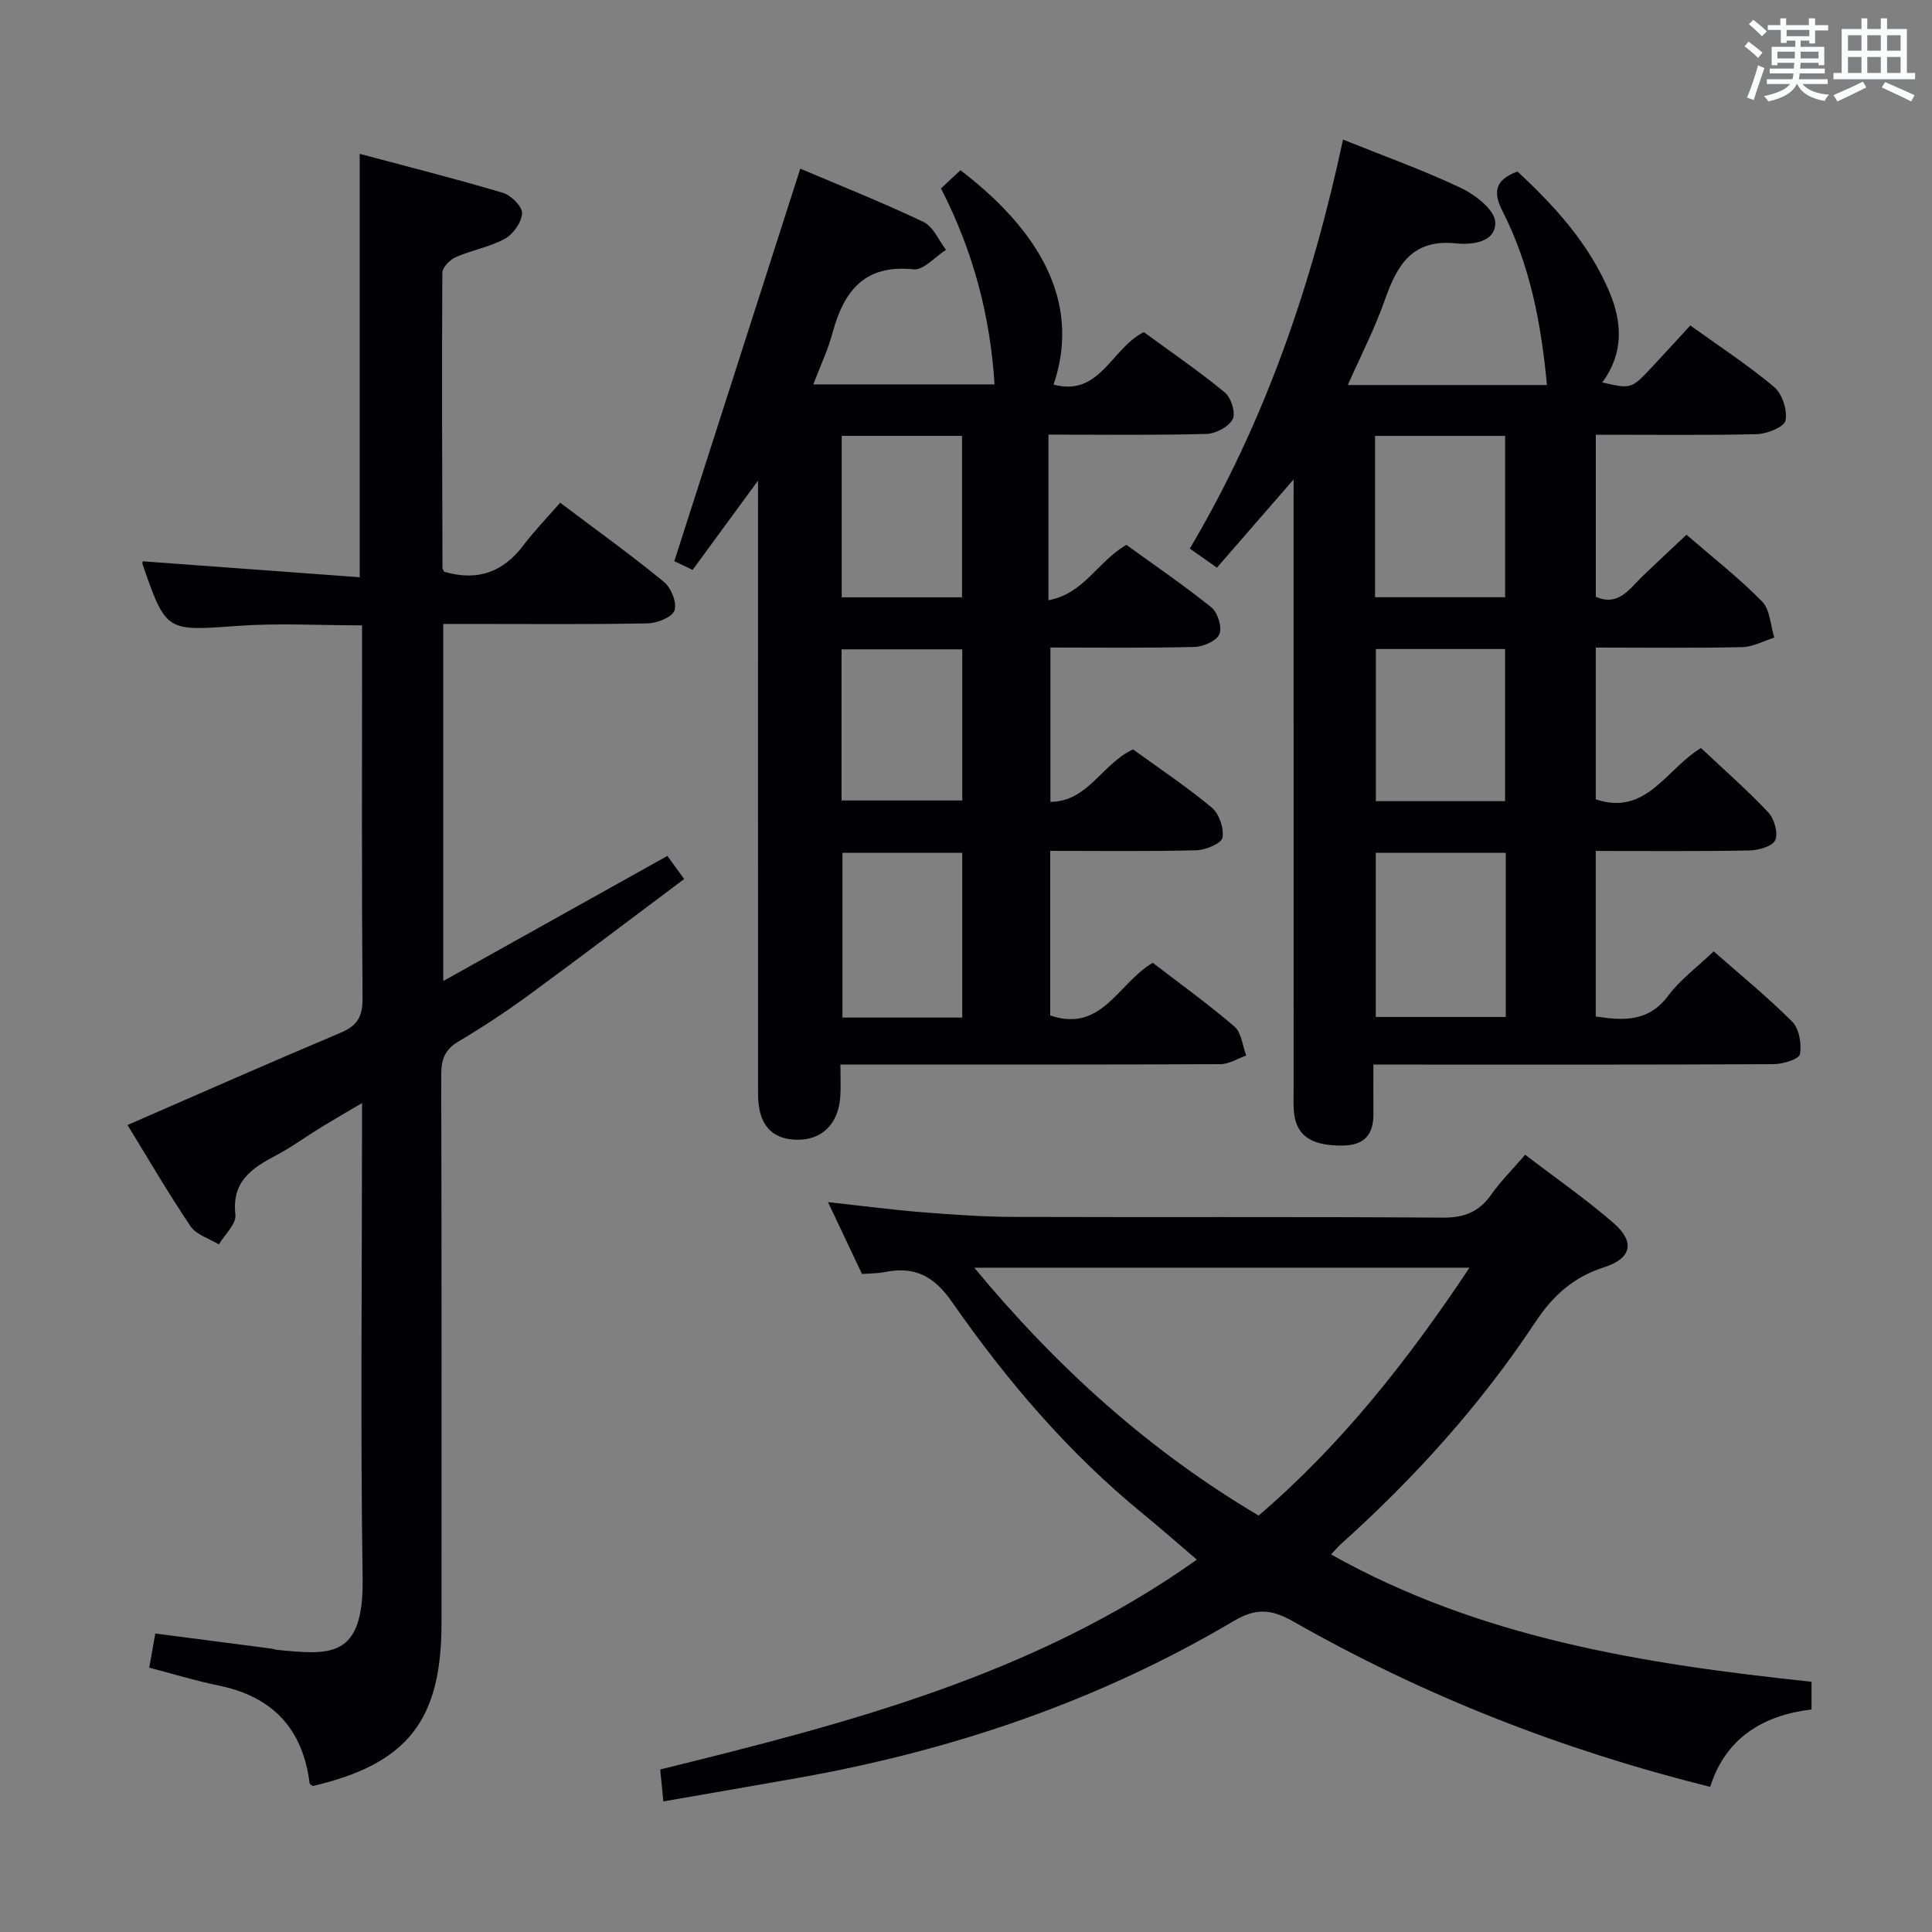 <svg enable-background="new 0 0 400 400" viewBox="0 0 400 400" xmlns="http://www.w3.org/2000/svg"><rect x="0" y="0" width="400" height="400" fill="#808080" stroke="none"/><g fill="#010105"><path d="m267.83 99.26c-5.69 6.54-10.64 12.24-15.88 18.27-1.94-1.37-3.5-2.46-5.61-3.95 15.62-26.37 25.32-54.8 31.72-84.68 8.49 3.42 16.65 6.33 24.44 10.03 2.95 1.4 6.95 4.52 7.07 7.02.2 4.24-4.83 4.78-8.12 4.44-9.06-.95-12.21 4.5-14.73 11.7-2.06 5.89-4.96 11.49-7.67 17.62h41.23c-1.18-12.59-3.46-24.72-9.17-35.93-1.97-3.86-1.76-6.51 3.07-8.27 7.57 7.03 14.71 14.78 18.97 24.78 2.77 6.49 3.02 12.87-1.42 18.9 6.01 1.35 6.02 1.36 10.29-3.19 2.61-2.79 5.18-5.62 7.94-8.62 6.21 4.48 12.07 8.28 17.36 12.75 1.68 1.42 2.76 4.78 2.36 6.94-.24 1.3-3.82 2.76-5.93 2.82-10.97.26-21.97.11-33.35.11v33.56c4.69 2.07 6.97-1.67 9.73-4.32 2.87-2.76 5.79-5.47 9.04-8.53 5.32 4.61 10.81 8.9 15.65 13.82 1.66 1.69 1.73 4.94 2.53 7.48-2.21.69-4.41 1.92-6.64 1.97-9.98.22-19.96.09-30.32.09v31.42c10.48 3.52 14.53-6.25 21.78-10.62 4.63 4.36 9.5 8.62 13.92 13.31 1.25 1.33 2.1 4.28 1.46 5.76-.55 1.28-3.47 2.11-5.37 2.14-10.47.2-20.94.1-31.8.1v34.27c5.66.86 10.9 1.22 15.02-4.32 2.45-3.29 5.91-5.82 9.4-9.16 5.5 4.84 11.15 9.43 16.26 14.56 1.45 1.45 1.97 4.6 1.6 6.74-.18 1-3.5 2.04-5.41 2.05-25.32.14-50.64.09-75.96.09-1.98 0-3.97 0-6.94 0 0 3.56-.03 6.8.01 10.04.05 4.46-1.83 6.72-6.57 6.73-5.86.01-9.09-1.75-9.8-6.23-.28-1.79-.16-3.66-.16-5.49-.01-40.48-.01-80.96-.01-121.44.01-1.25.01-2.5.01-4.76zm43.92 77.3c-9.17 0-18.02 0-26.91 0v33.99h26.91c0-11.36 0-22.45 0-33.99zm-27.06-52.91h26.93c0-11.39 0-22.42 0-33.4-9.14 0-17.9 0-26.93 0zm26.92 42.22c0-10.82 0-21.19 0-31.5-9.15 0-17.91 0-26.75 0v31.5z"/><path d="m174 220.41c0 2.58.1 4.57-.02 6.55-.36 5.78-3.85 9.17-9.16 9.01-5.19-.15-7.87-3.27-7.87-9.44-.02-40.16-.01-80.31-.01-120.47 0-1.74 0-3.49 0-6.55-5 6.82-9.17 12.51-13.54 18.48-1.89-.9-3.47-1.65-3.79-1.8 8.76-27.29 17.35-54.08 26.08-81.27 7.89 3.35 16.82 6.91 25.5 11.02 2.02.96 3.14 3.8 4.67 5.78-2.25 1.43-4.64 4.26-6.71 4.04-10.24-1.07-14.46 4.56-16.8 13.22-.94 3.48-2.51 6.79-3.97 10.61h37.53c-.89-14.09-4.33-27.39-11.09-40.58 1.26-1.18 2.67-2.49 4.04-3.77 18.17 13.92 24.56 28.81 19.27 44.39 9.65 2.55 11.89-7.46 18.69-10.87 5.43 3.98 11.3 8 16.78 12.5 1.3 1.07 2.29 4.27 1.61 5.54-.83 1.58-3.51 2.99-5.44 3.04-10.64.29-21.3.14-32.7.14v17.02 17.27c7.38-1.33 10.19-8.06 16.14-11.46 5.68 4.11 11.82 8.3 17.6 12.95 1.31 1.05 2.25 4.11 1.66 5.53-.58 1.39-3.32 2.6-5.14 2.65-9.81.25-19.63.12-29.85.12v31.96c7.82-.07 10.61-7.84 17.1-10.87 5.21 3.78 10.98 7.63 16.28 12.03 1.54 1.28 2.59 4.31 2.24 6.25-.21 1.19-3.48 2.56-5.4 2.61-9.96.26-19.93.12-30.26.12v34.08c10.71 3.65 14.04-6.72 21.23-10.9 5.52 4.25 11.42 8.48 16.91 13.2 1.46 1.25 1.66 3.96 2.44 5.99-1.77.62-3.53 1.78-5.31 1.79-24.16.12-48.32.08-72.48.08-1.97.01-3.93.01-6.23.01zm25.22-9.73c0-11.7 0-22.9 0-34.11-8.58 0-16.78 0-24.8 0v34.11zm-24.95-120.44v33.43h24.91c0-11.36 0-22.38 0-33.43-8.5 0-16.59 0-24.91 0zm-.03 75.49h24.99c0-10.63 0-20.99 0-31.29-8.57 0-16.78 0-24.99 0z"/><path d="m91.95 118.37c7.05 2.06 12.3 0 16.45-5.51 2.29-3.04 4.97-5.77 7.58-8.78 7.82 5.9 14.85 10.94 21.52 16.43 1.47 1.21 2.71 4.34 2.14 5.89-.52 1.42-3.6 2.62-5.58 2.66-12.16.24-24.33.12-36.5.12-1.81 0-3.61 0-5.79 0v73.93c15.67-8.74 30.82-17.2 46.4-25.9 1.01 1.39 2.03 2.78 3.48 4.78-10.88 8.15-21.46 16.18-32.17 24.03-4.69 3.43-9.56 6.64-14.56 9.61-2.86 1.69-3.58 3.78-3.57 6.94.1 37.83.06 75.66.06 113.5 0 20.17-7.07 29.12-26.66 33.71-.22-.19-.62-.37-.65-.59-1.41-11.31-7.71-17.96-18.88-20.23-4.68-.95-9.28-2.37-14.32-3.68.42-2.38.81-4.6 1.25-7.08 8.19 1.07 16.19 2.11 24.19 3.15.33.04.64.2.97.23 10.92 1.05 18.02 1.98 17.77-14.78-.47-30.66-.13-61.33-.13-91.99 0-1.82 0-3.65 0-6.43-3.18 1.88-5.82 3.4-8.42 4.99-3.12 1.91-6.09 4.1-9.31 5.8-5.03 2.66-9.29 5.39-8.48 12.33.22 1.89-2.21 4.09-3.42 6.15-2-1.23-4.68-1.99-5.87-3.76-4.64-6.88-8.81-14.07-13.05-20.97 14.89-6.48 29.45-12.92 44.11-19.1 3.42-1.44 4.58-3.29 4.55-7.05-.19-24-.1-48-.1-72 0-1.63 0-3.27 0-5.3-8.85 0-17.32-.49-25.71.11-14.85 1.07-14.83 1.35-19.75-12.79-.05-.14.02-.33.04-.58 14.92 1.1 29.85 2.2 44.93 3.3 0-29.62 0-58.17 0-87.66 9.96 2.66 19.86 5.16 29.64 8.07 1.69.5 4.03 2.82 3.98 4.22-.07 1.85-1.82 4.33-3.54 5.28-3.14 1.73-6.88 2.36-10.2 3.82-1.2.53-2.76 2.12-2.77 3.24-.12 20.33-.03 40.66.03 60.99-.04.28.21.58.34.9z"/><path d="m375.06 348.19v5.73c-9.93 1.2-17.74 5.8-20.99 16.03-30.65-7.64-59.31-18.86-86.27-34.22-4.55-2.59-7.72-2.87-12.4-.1-27.9 16.53-58.14 26.77-90 32.44-9.13 1.62-18.27 3.19-28.06 4.89-.22-2.27-.41-4.16-.65-6.61 38.76-9.55 77.33-19.47 111.11-43.44-3.79-3.23-7.34-6.37-11-9.36-15.48-12.62-28.35-27.69-39.68-43.97-3.81-5.47-7.8-7.45-13.96-6.21-1.43.29-2.93.26-4.69.4-2.24-4.73-4.47-9.46-7.04-14.88 6.98.76 13.16 1.58 19.38 2.08 6.29.5 12.61.95 18.92.98 29.65.1 59.31-.06 88.96.15 4.44.03 7.5-1.17 10.03-4.74 1.99-2.82 4.47-5.29 7.05-8.28 6.3 4.82 12.6 9.18 18.34 14.18 4.44 3.86 3.7 7.28-1.94 9.09-6.37 2.03-10.62 5.84-14.3 11.39-11.35 17.15-25.07 32.33-40.37 46.06-.59.53-1.08 1.15-1.91 2.04 30.97 17.37 64.79 22.68 99.47 26.35zm-70.81-85.73c-34.45 0-67.96 0-102.54 0 17.21 20.77 36.25 37.92 58.88 51.32 17.19-14.74 30.81-32.05 43.66-51.32z"/></g><path d="m361.2 9.6.8-1c.9.7 1.9 1.4 2.9 2.3l-.9 1.1c-1-1-2-1.8-2.8-2.4zm.5 10.6c.9-2.1 1.6-4.3 2.3-6.7.4.2.8.4 1.3.6-.7 2.1-1.5 4.3-2.2 6.6zm.4-15.2.9-.9c1 .8 2 1.6 2.8 2.4l-1 1c-.9-.9-1.8-1.7-2.7-2.5zm12.5-1.2h1.2v1.4h2.7v1.1h-2.7v2.7h-1.2v-.6h-1.8v1.3h4.9v3.8h-1.2v-.5h-3.7c0 .4-.1.9-.1 1.2h5.1v1h-5.2c0 .5-.1.9-.2 1.2h6v1h-5.2c1.1 1.3 2.9 2 5.5 2.2-.4.4-.7.8-.9 1.3-2.9-.5-4.8-1.6-5.7-3.5h-.1c-.8 1.7-2.7 2.9-5.9 3.6-.2-.4-.6-.8-.9-1.1 2.8-.6 4.6-1.4 5.4-2.5h-4.8v-1h5.3c.1-.3.2-.7.2-1.2h-4.9v-1h5c0-.4 0-.8.1-1.2h-3.5v.5h-1.2v-3.8h4.9v-1.3h-1.8v.5h-1.2v-2.7h-2.7v-1h2.6v-1.4h1.2v1.4h4.7v-1.4zm-6.6 8.3h3.6c0-.4 0-.9 0-1.4h-3.6zm1.9-4.6h4.7v-1.3h-4.7zm6.6 3.2h-3.7v1.4h3.7z" fill="#fafbfc"/><path d="m385.3 3.8h1.3v2.2h2.8v-2.2h1.3v2.2h4.1v9.1h1.7v1.3h-16.9v-1.3h1.7v-9.1h4.1v-2.2zm.4 13.1.7 1.2c-1.8.9-3.8 1.9-6 2.9-.2-.4-.5-.8-.8-1.3 2.3-1 4.3-1.9 6.1-2.8zm-3.1-6.4h2.8v-3.2h-2.8zm0 4.6h2.8v-3.3h-2.8zm4-4.6h2.8v-3.2h-2.8zm0 4.6h2.8v-3.3h-2.8zm3.7 1.9c2.1.9 4.1 1.8 6.1 2.7l-.7 1.3c-2.2-1.1-4.2-2-6.1-2.9zm3.2-9.7h-2.8v3.2h2.8zm-2.8 7.8h2.8v-3.3h-2.8z" fill="#fafbfc"/></svg>